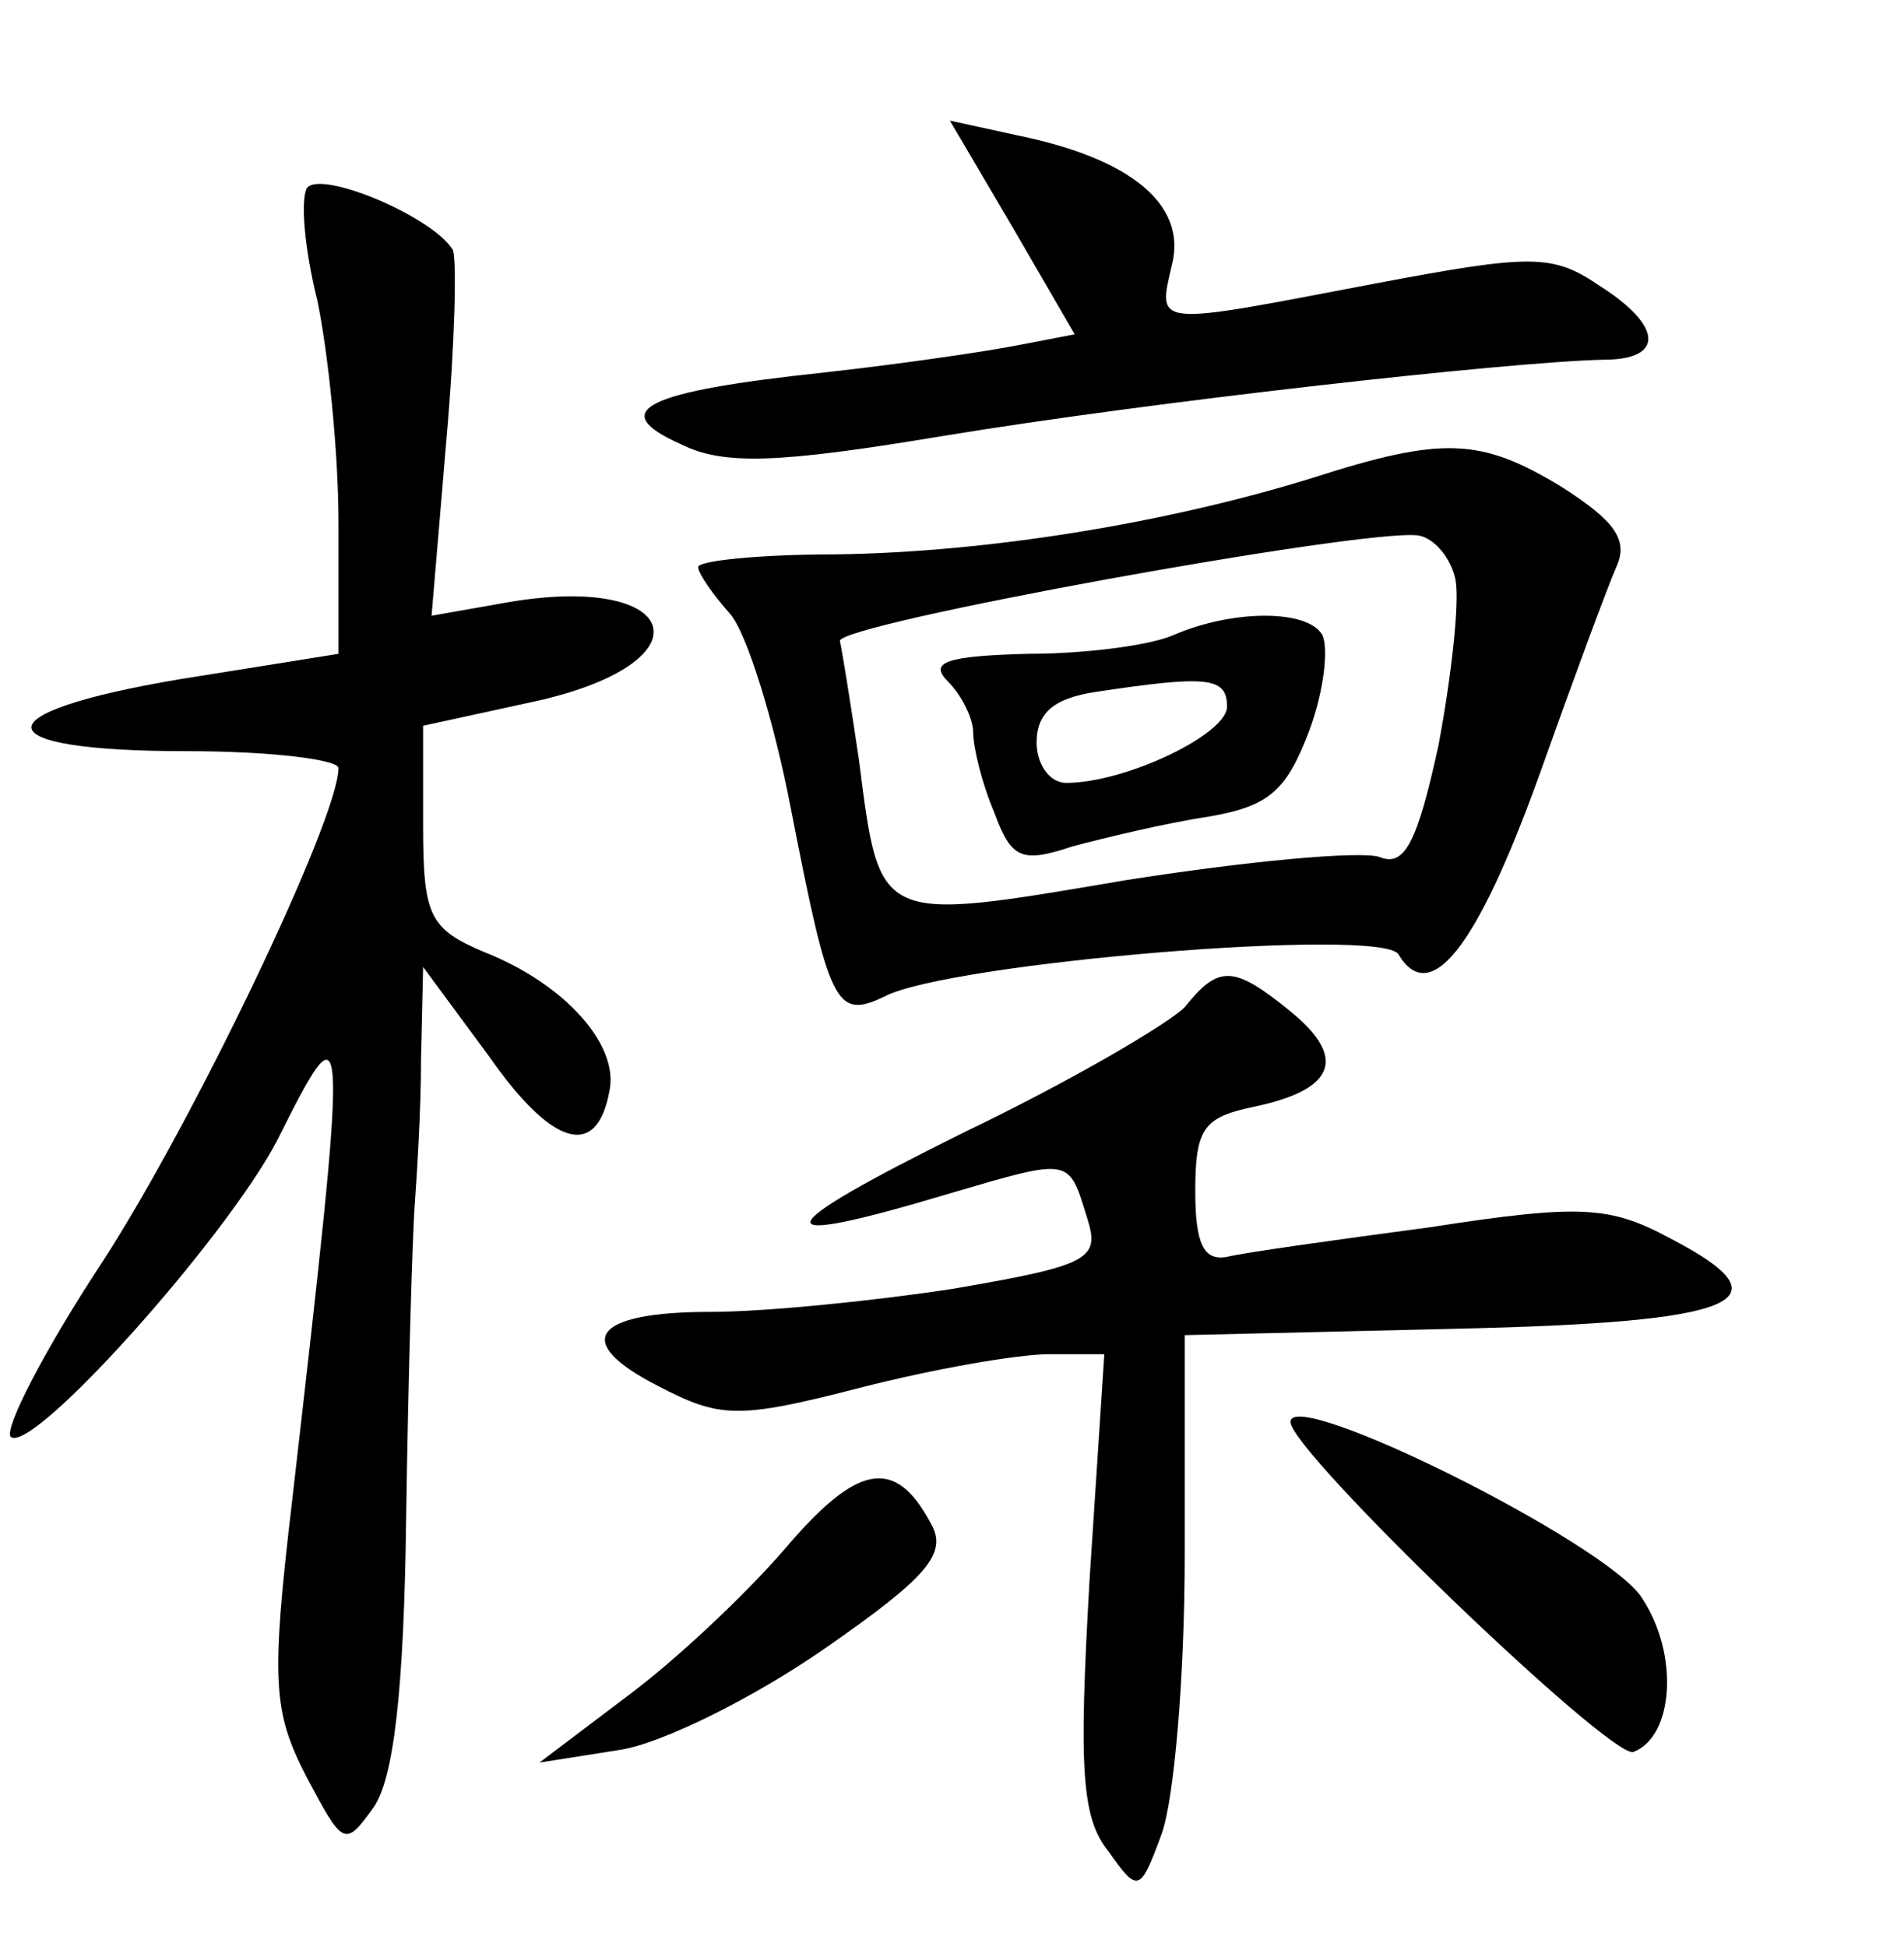 <?xml version="1.0" standalone="no"?>
<!DOCTYPE svg PUBLIC "-//W3C//DTD SVG 20010904//EN"
 "http://www.w3.org/TR/2001/REC-SVG-20010904/DTD/svg10.dtd">
<svg version="1.0" xmlns="http://www.w3.org/2000/svg"
 width="90pt" height="92pt" viewBox="0 0 90 92"
 preserveAspectRatio="xMidYMid meet">
<g transform="translate(0,92) scale(0.1,-0.1)"
fill="#000000" stroke="none">
<path d="M479 812 l29 -50 -26 -5 c-15 -3 -56 -9 -92 -13 -85 -9 -104 -18 -68
-34 20 -10 46 -9 124 4 97 16 267 35 312 36 29 0 28 16 -2 35 -22 15 -32 15
-106 1 -105 -20 -103 -21 -96 9 7 28 -19 50 -73 61 l-32 7 30 -51z"/>
<path d="M145 831 c-3 -6 -1 -29 5 -53 5 -24 10 -71 10 -105 l0 -62 -75 -12
c-95 -16 -93 -34 3 -34 40 0 72 -4 72 -8 0 -24 -69 -168 -112 -234 -27 -41
-46 -78 -43 -82 10 -9 102 94 126 140 34 68 34 64 7 -171 -10 -85 -9 -99 7
-130 17 -32 18 -33 31 -15 10 13 15 55 16 139 1 67 3 132 4 146 1 14 3 45 3
69 l1 44 31 -42 c30 -43 51 -49 57 -17 5 22 -21 51 -59 66 -26 11 -29 17 -29
60 l0 47 55 12 c82 19 66 61 -17 46 l-34 -6 7 83 c4 45 5 86 3 90 -10 16 -63
38 -69 29z"/>
<path d="M620 694 c-68 -21 -152 -35 -225 -36 -36 0 -65 -3 -65 -6 0 -3 7 -13
15 -22 8 -9 21 -51 29 -93 18 -92 21 -99 44 -88 30 16 235 33 243 20 15 -25
37 3 66 83 16 45 33 91 37 100 6 13 -1 22 -26 38 -38 23 -56 24 -118 4z m68
-48 c2 -11 -2 -46 -8 -78 -10 -46 -16 -58 -28 -53 -9 3 -63 -2 -120 -11 -118
-20 -116 -21 -126 57 -4 27 -8 52 -9 56 -2 8 246 53 273 50 8 -1 16 -11 18
-21z"/>
<path d="M555 620 c-11 -5 -42 -9 -69 -9 -39 -1 -47 -4 -38 -13 7 -7 12 -18
12 -24 0 -7 4 -24 10 -38 8 -22 13 -24 37 -16 15 4 44 11 64 14 29 5 37 12 48
41 7 19 9 39 6 45 -7 12 -42 12 -70 0z m25 -34 c0 -13 -48 -36 -76 -36 -8 0
-14 9 -14 19 0 14 8 21 28 24 53 8 62 7 62 -7z"/>
<path d="M560 444 c-8 -8 -54 -35 -104 -59 -95 -47 -97 -56 -7 -29 58 17 56
17 65 -12 6 -19 1 -22 -63 -33 -39 -6 -90 -11 -115 -11 -56 0 -66 -14 -25 -35
29 -15 37 -16 95 -1 35 9 75 16 90 16 l26 0 -7 -107 c-5 -88 -4 -112 9 -128
14 -20 15 -19 25 8 6 16 11 75 11 132 l0 104 127 3 c136 3 160 13 102 43 -28
15 -42 16 -113 5 -45 -6 -88 -12 -96 -14 -11 -2 -15 6 -15 31 0 30 4 35 28 40
38 8 44 23 17 45 -27 22 -34 22 -50 2z"/>
<path d="M610 248 c0 -14 151 -159 162 -156 19 7 22 46 4 73 -17 26 -166 100
-166 83z"/>
<path d="M371 188 c-19 -22 -52 -53 -75 -70 l-41 -31 38 6 c20 3 64 25 97 48
49 34 58 45 50 59 -17 32 -35 28 -69 -12z"/>
</g>
</svg>
